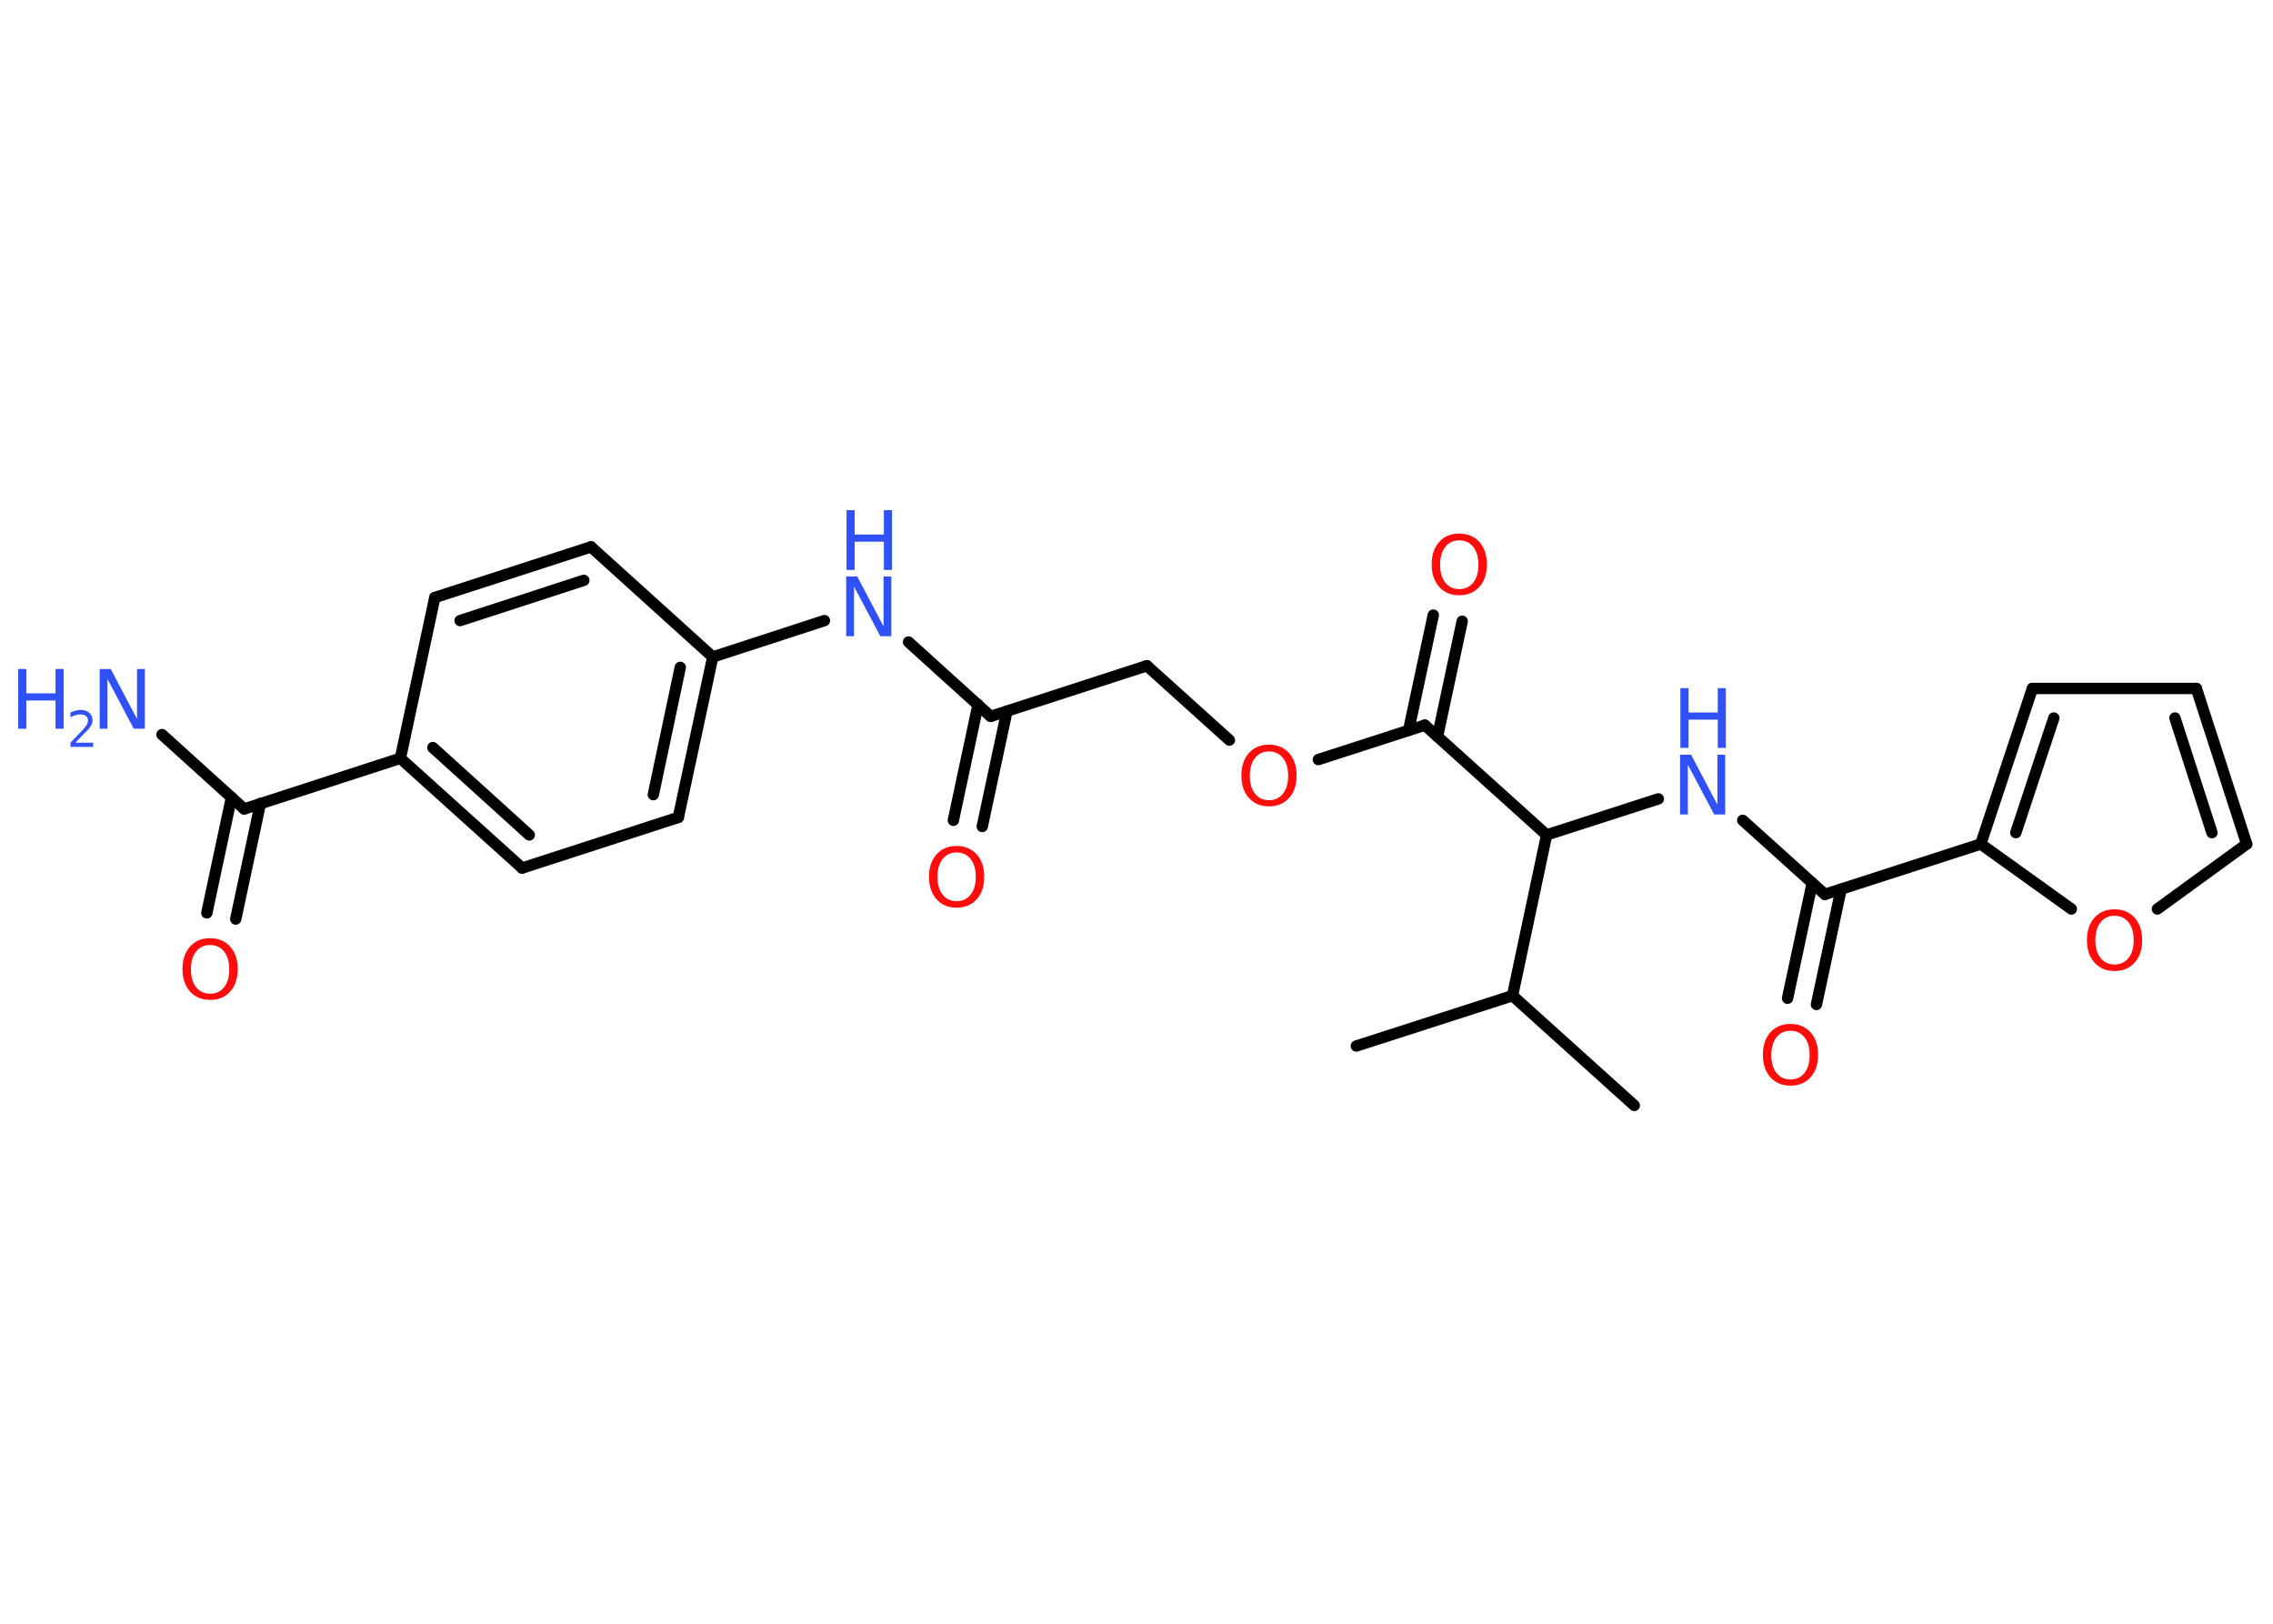 <?xml version='1.0' encoding='UTF-8'?>
<!DOCTYPE svg PUBLIC "-//W3C//DTD SVG 1.1//EN" "http://www.w3.org/Graphics/SVG/1.1/DTD/svg11.dtd">
<svg version='1.2' xmlns='http://www.w3.org/2000/svg' xmlns:xlink='http://www.w3.org/1999/xlink' width='70.0mm' height='50.0mm' viewBox='0 0 70.0 50.0'>
  <desc>Generated by the Chemistry Development Kit (http://github.com/cdk)</desc>
  <g stroke-linecap='round' stroke-linejoin='round' stroke='#000000' stroke-width='.35' fill='#3050F8'>
    <rect x='.0' y='.0' width='70.0' height='50.0' fill='#FFFFFF' stroke='none'/>
    <g id='mol1' class='mol'>
      <line id='mol1bnd1' class='bond' x1='41.77' y1='32.21' x2='46.58' y2='30.66'/>
      <line id='mol1bnd2' class='bond' x1='46.58' y1='30.66' x2='50.33' y2='34.04'/>
      <line id='mol1bnd3' class='bond' x1='46.58' y1='30.66' x2='47.63' y2='25.71'/>
      <line id='mol1bnd4' class='bond' x1='47.63' y1='25.71' x2='51.07' y2='24.6'/>
      <line id='mol1bnd5' class='bond' x1='53.67' y1='25.26' x2='56.2' y2='27.54'/>
      <g id='mol1bnd6' class='bond'>
        <line x1='56.7' y1='27.38' x2='55.94' y2='30.93'/>
        <line x1='55.81' y1='27.19' x2='55.05' y2='30.74'/>
      </g>
      <line id='mol1bnd7' class='bond' x1='56.2' y1='27.54' x2='61.0' y2='25.99'/>
      <g id='mol1bnd8' class='bond'>
        <line x1='62.59' y1='21.2' x2='61.0' y2='25.99'/>
        <line x1='63.25' y1='22.11' x2='62.08' y2='25.64'/>
      </g>
      <line id='mol1bnd9' class='bond' x1='62.59' y1='21.2' x2='67.64' y2='21.2'/>
      <g id='mol1bnd10' class='bond'>
        <line x1='69.19' y1='25.99' x2='67.64' y2='21.2'/>
        <line x1='68.12' y1='25.64' x2='66.98' y2='22.11'/>
      </g>
      <line id='mol1bnd11' class='bond' x1='69.19' y1='25.99' x2='66.44' y2='27.99'/>
      <line id='mol1bnd12' class='bond' x1='61.0' y1='25.99' x2='63.79' y2='27.99'/>
      <line id='mol1bnd13' class='bond' x1='47.63' y1='25.71' x2='43.88' y2='22.33'/>
      <g id='mol1bnd14' class='bond'>
        <line x1='43.38' y1='22.49' x2='44.14' y2='18.94'/>
        <line x1='44.27' y1='22.68' x2='45.03' y2='19.13'/>
      </g>
      <line id='mol1bnd15' class='bond' x1='43.88' y1='22.33' x2='40.6' y2='23.39'/>
      <line id='mol1bnd16' class='bond' x1='37.86' y1='22.79' x2='35.32' y2='20.5'/>
      <line id='mol1bnd17' class='bond' x1='35.32' y1='20.5' x2='30.51' y2='22.06'/>
      <g id='mol1bnd18' class='bond'>
        <line x1='31.01' y1='21.9' x2='30.25' y2='25.45'/>
        <line x1='30.12' y1='21.7' x2='29.36' y2='25.26'/>
      </g>
      <line id='mol1bnd19' class='bond' x1='30.51' y1='22.06' x2='27.98' y2='19.77'/>
      <line id='mol1bnd20' class='bond' x1='25.39' y1='19.11' x2='21.95' y2='20.23'/>
      <g id='mol1bnd21' class='bond'>
        <line x1='20.89' y1='25.17' x2='21.95' y2='20.23'/>
        <line x1='20.12' y1='24.47' x2='20.95' y2='20.55'/>
      </g>
      <line id='mol1bnd22' class='bond' x1='20.89' y1='25.17' x2='16.08' y2='26.73'/>
      <g id='mol1bnd23' class='bond'>
        <line x1='12.33' y1='23.35' x2='16.08' y2='26.73'/>
        <line x1='13.33' y1='23.02' x2='16.3' y2='25.71'/>
      </g>
      <line id='mol1bnd24' class='bond' x1='12.33' y1='23.35' x2='7.52' y2='24.91'/>
      <line id='mol1bnd25' class='bond' x1='7.52' y1='24.91' x2='4.99' y2='22.62'/>
      <g id='mol1bnd26' class='bond'>
        <line x1='8.02' y1='24.74' x2='7.26' y2='28.3'/>
        <line x1='7.13' y1='24.55' x2='6.37' y2='28.11'/>
      </g>
      <line id='mol1bnd27' class='bond' x1='12.33' y1='23.35' x2='13.39' y2='18.4'/>
      <g id='mol1bnd28' class='bond'>
        <line x1='18.2' y1='16.84' x2='13.39' y2='18.4'/>
        <line x1='17.98' y1='17.87' x2='14.17' y2='19.11'/>
      </g>
      <line id='mol1bnd29' class='bond' x1='21.95' y1='20.23' x2='18.2' y2='16.84'/>
      <g id='mol1atm5' class='atom'>
        <path d='M51.75 23.24h.33l.81 1.54v-1.54h.24v1.84h-.34l-.81 -1.53v1.53h-.24v-1.84z' stroke='none'/>
        <path d='M51.75 21.19h.25v.75h.9v-.75h.25v1.84h-.25v-.87h-.9v.87h-.25v-1.84z' stroke='none'/>
      </g>
      <path id='mol1atm7' class='atom' d='M55.14 31.74q-.27 .0 -.43 .2q-.16 .2 -.16 .55q.0 .35 .16 .55q.16 .2 .43 .2q.27 .0 .43 -.2q.16 -.2 .16 -.55q.0 -.35 -.16 -.55q-.16 -.2 -.43 -.2zM55.14 31.53q.38 .0 .62 .26q.23 .26 .23 .69q.0 .44 -.23 .69q-.23 .26 -.62 .26q-.39 .0 -.62 -.26q-.23 -.26 -.23 -.69q.0 -.43 .23 -.69q.23 -.26 .62 -.26z' stroke='none' fill='#FF0D0D'/>
      <path id='mol1atm12' class='atom' d='M65.12 28.2q-.27 .0 -.43 .2q-.16 .2 -.16 .55q.0 .35 .16 .55q.16 .2 .43 .2q.27 .0 .43 -.2q.16 -.2 .16 -.55q.0 -.35 -.16 -.55q-.16 -.2 -.43 -.2zM65.12 28.0q.38 .0 .62 .26q.23 .26 .23 .69q.0 .44 -.23 .69q-.23 .26 -.62 .26q-.39 .0 -.62 -.26q-.23 -.26 -.23 -.69q.0 -.43 .23 -.69q.23 -.26 .62 -.26z' stroke='none' fill='#FF0D0D'/>
      <path id='mol1atm14' class='atom' d='M44.94 16.64q-.27 .0 -.43 .2q-.16 .2 -.16 .55q.0 .35 .16 .55q.16 .2 .43 .2q.27 .0 .43 -.2q.16 -.2 .16 -.55q.0 -.35 -.16 -.55q-.16 -.2 -.43 -.2zM44.94 16.43q.38 .0 .62 .26q.23 .26 .23 .69q.0 .44 -.23 .69q-.23 .26 -.62 .26q-.39 .0 -.62 -.26q-.23 -.26 -.23 -.69q.0 -.43 .23 -.69q.23 -.26 .62 -.26z' stroke='none' fill='#FF0D0D'/>
      <path id='mol1atm15' class='atom' d='M39.08 23.14q-.27 .0 -.43 .2q-.16 .2 -.16 .55q.0 .35 .16 .55q.16 .2 .43 .2q.27 .0 .43 -.2q.16 -.2 .16 -.55q.0 -.35 -.16 -.55q-.16 -.2 -.43 -.2zM39.08 22.93q.38 .0 .62 .26q.23 .26 .23 .69q.0 .44 -.23 .69q-.23 .26 -.62 .26q-.39 .0 -.62 -.26q-.23 -.26 -.23 -.69q.0 -.43 .23 -.69q.23 -.26 .62 -.26z' stroke='none' fill='#FF0D0D'/>
      <path id='mol1atm18' class='atom' d='M29.46 26.25q-.27 .0 -.43 .2q-.16 .2 -.16 .55q.0 .35 .16 .55q.16 .2 .43 .2q.27 .0 .43 -.2q.16 -.2 .16 -.55q.0 -.35 -.16 -.55q-.16 -.2 -.43 -.2zM29.46 26.05q.38 .0 .62 .26q.23 .26 .23 .69q.0 .44 -.23 .69q-.23 .26 -.62 .26q-.39 .0 -.62 -.26q-.23 -.26 -.23 -.69q.0 -.43 .23 -.69q.23 -.26 .62 -.26z' stroke='none' fill='#FF0D0D'/>
      <g id='mol1atm19' class='atom'>
        <path d='M26.07 17.75h.33l.81 1.54v-1.54h.24v1.84h-.34l-.81 -1.53v1.53h-.24v-1.84z' stroke='none'/>
        <path d='M26.07 15.71h.25v.75h.9v-.75h.25v1.84h-.25v-.87h-.9v.87h-.25v-1.84z' stroke='none'/>
      </g>
      <g id='mol1atm25' class='atom'>
        <path d='M3.08 20.6h.33l.81 1.54v-1.54h.24v1.84h-.34l-.81 -1.53v1.53h-.24v-1.84z' stroke='none'/>
        <path d='M.56 20.6h.25v.75h.9v-.75h.25v1.84h-.25v-.87h-.9v.87h-.25v-1.84z' stroke='none'/>
        <path d='M2.35 22.87h.52v.13h-.7v-.13q.09 -.09 .23 -.24q.15 -.15 .18 -.19q.07 -.08 .1 -.14q.03 -.06 .03 -.11q.0 -.09 -.06 -.14q-.06 -.05 -.16 -.05q-.07 .0 -.15 .02q-.08 .02 -.17 .07v-.15q.09 -.04 .17 -.06q.08 -.02 .14 -.02q.17 .0 .27 .09q.1 .09 .1 .23q.0 .07 -.03 .13q-.03 .06 -.09 .14q-.02 .02 -.12 .12q-.1 .1 -.28 .29z' stroke='none'/>
      </g>
      <path id='mol1atm26' class='atom' d='M6.47 29.1q-.27 .0 -.43 .2q-.16 .2 -.16 .55q.0 .35 .16 .55q.16 .2 .43 .2q.27 .0 .43 -.2q.16 -.2 .16 -.55q.0 -.35 -.16 -.55q-.16 -.2 -.43 -.2zM6.47 28.89q.38 .0 .62 .26q.23 .26 .23 .69q.0 .44 -.23 .69q-.23 .26 -.62 .26q-.39 .0 -.62 -.26q-.23 -.26 -.23 -.69q.0 -.43 .23 -.69q.23 -.26 .62 -.26z' stroke='none' fill='#FF0D0D'/>
    </g>
  </g>
</svg>
